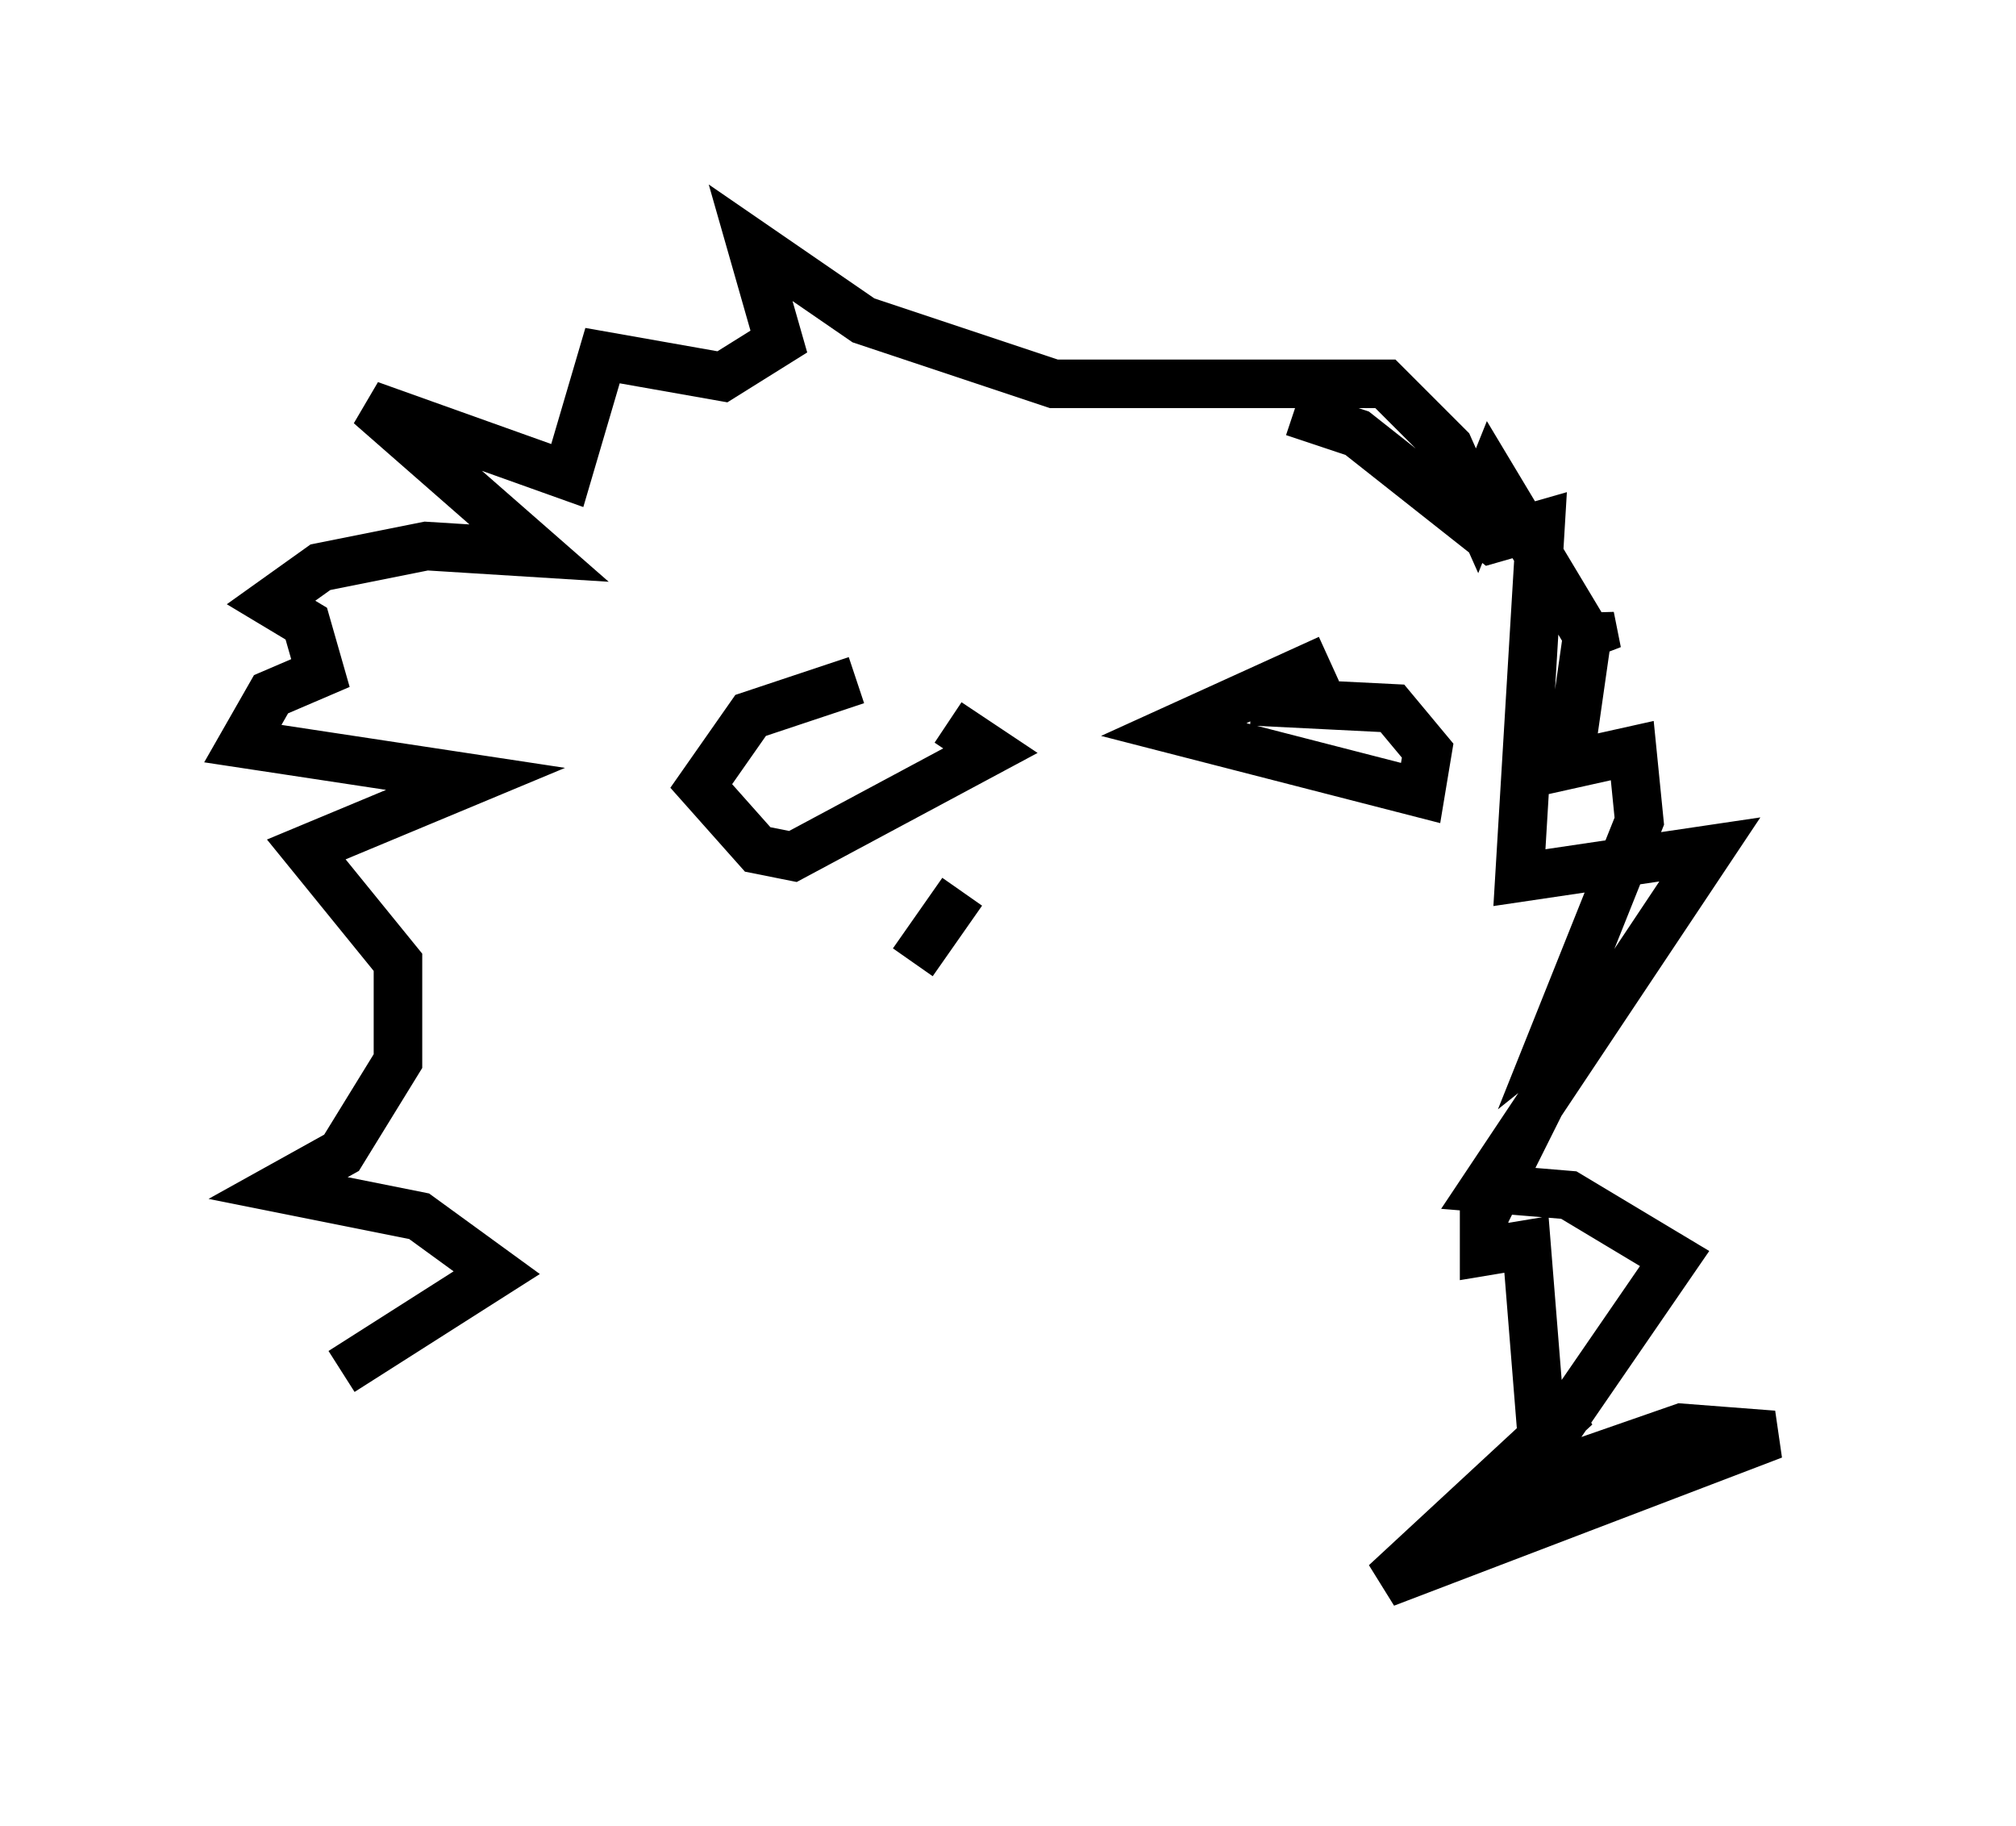 <?xml version="1.0" encoding="utf-8" ?>
<svg baseProfile="full" height="37.598" version="1.1" width="41.519" xmlns="http://www.w3.org/2000/svg" xmlns:ev="http://www.w3.org/2001/xml-events" xmlns:xlink="http://www.w3.org/1999/xlink"><defs /><rect fill="white" height="37.598" width="41.519" x="0" y="0" /><path d="M14.151, 28.821 m-7.117, -0.581 l3.196, -2.034 -1.598, -1.162 l-2.905, -0.581 1.307, -0.726 l1.162, -1.888 0.0, -2.034 l-1.888, -2.324 3.486, -1.453 l-4.793, -0.726 0.581, -1.017 l1.017, -0.436 -0.291, -1.017 l-0.726, -0.436 1.017, -0.726 l2.179, -0.436 2.324, 0.145 l-3.486, -3.05 4.067, 1.453 l0.726, -2.469 2.469, 0.436 l1.162, -0.726 -0.581, -2.034 l2.324, 1.598 3.922, 1.307 l6.827, 0.0 1.307, 1.307 l0.581, 1.307 0.291, -0.726 l2.179, 3.631 -0.145, -0.726 l-0.436, 3.05 1.307, -0.291 l0.145, 1.453 -1.743, 4.358 l0.726, -0.581 -2.179, 4.358 l0.0, 0.726 0.872, -0.145 l0.291, 3.631 0.726, -0.291 l-3.922, 3.631 7.989, -3.05 l-1.888, -0.145 -3.341, 1.162 l3.196, -4.648 -2.179, -1.307 l-1.743, -0.145 4.648, -6.972 l-3.922, 0.581 0.436, -7.263 l-1.017, 0.291 -2.76, -2.179 l-1.307, -0.436 m-9.006, 5.52 l-2.179, 0.726 -1.017, 1.453 l1.162, 1.307 0.726, 0.145 l4.067, -2.179 -0.872, -0.581 m7.844, -1.307 l-3.196, 1.453 5.084, 1.307 l0.145, -0.872 -0.726, -0.872 l-2.905, -0.145 m-5.955, 3.922 l-1.017, 1.453 " fill="none" stroke="black" stroke-width="1" /></svg>